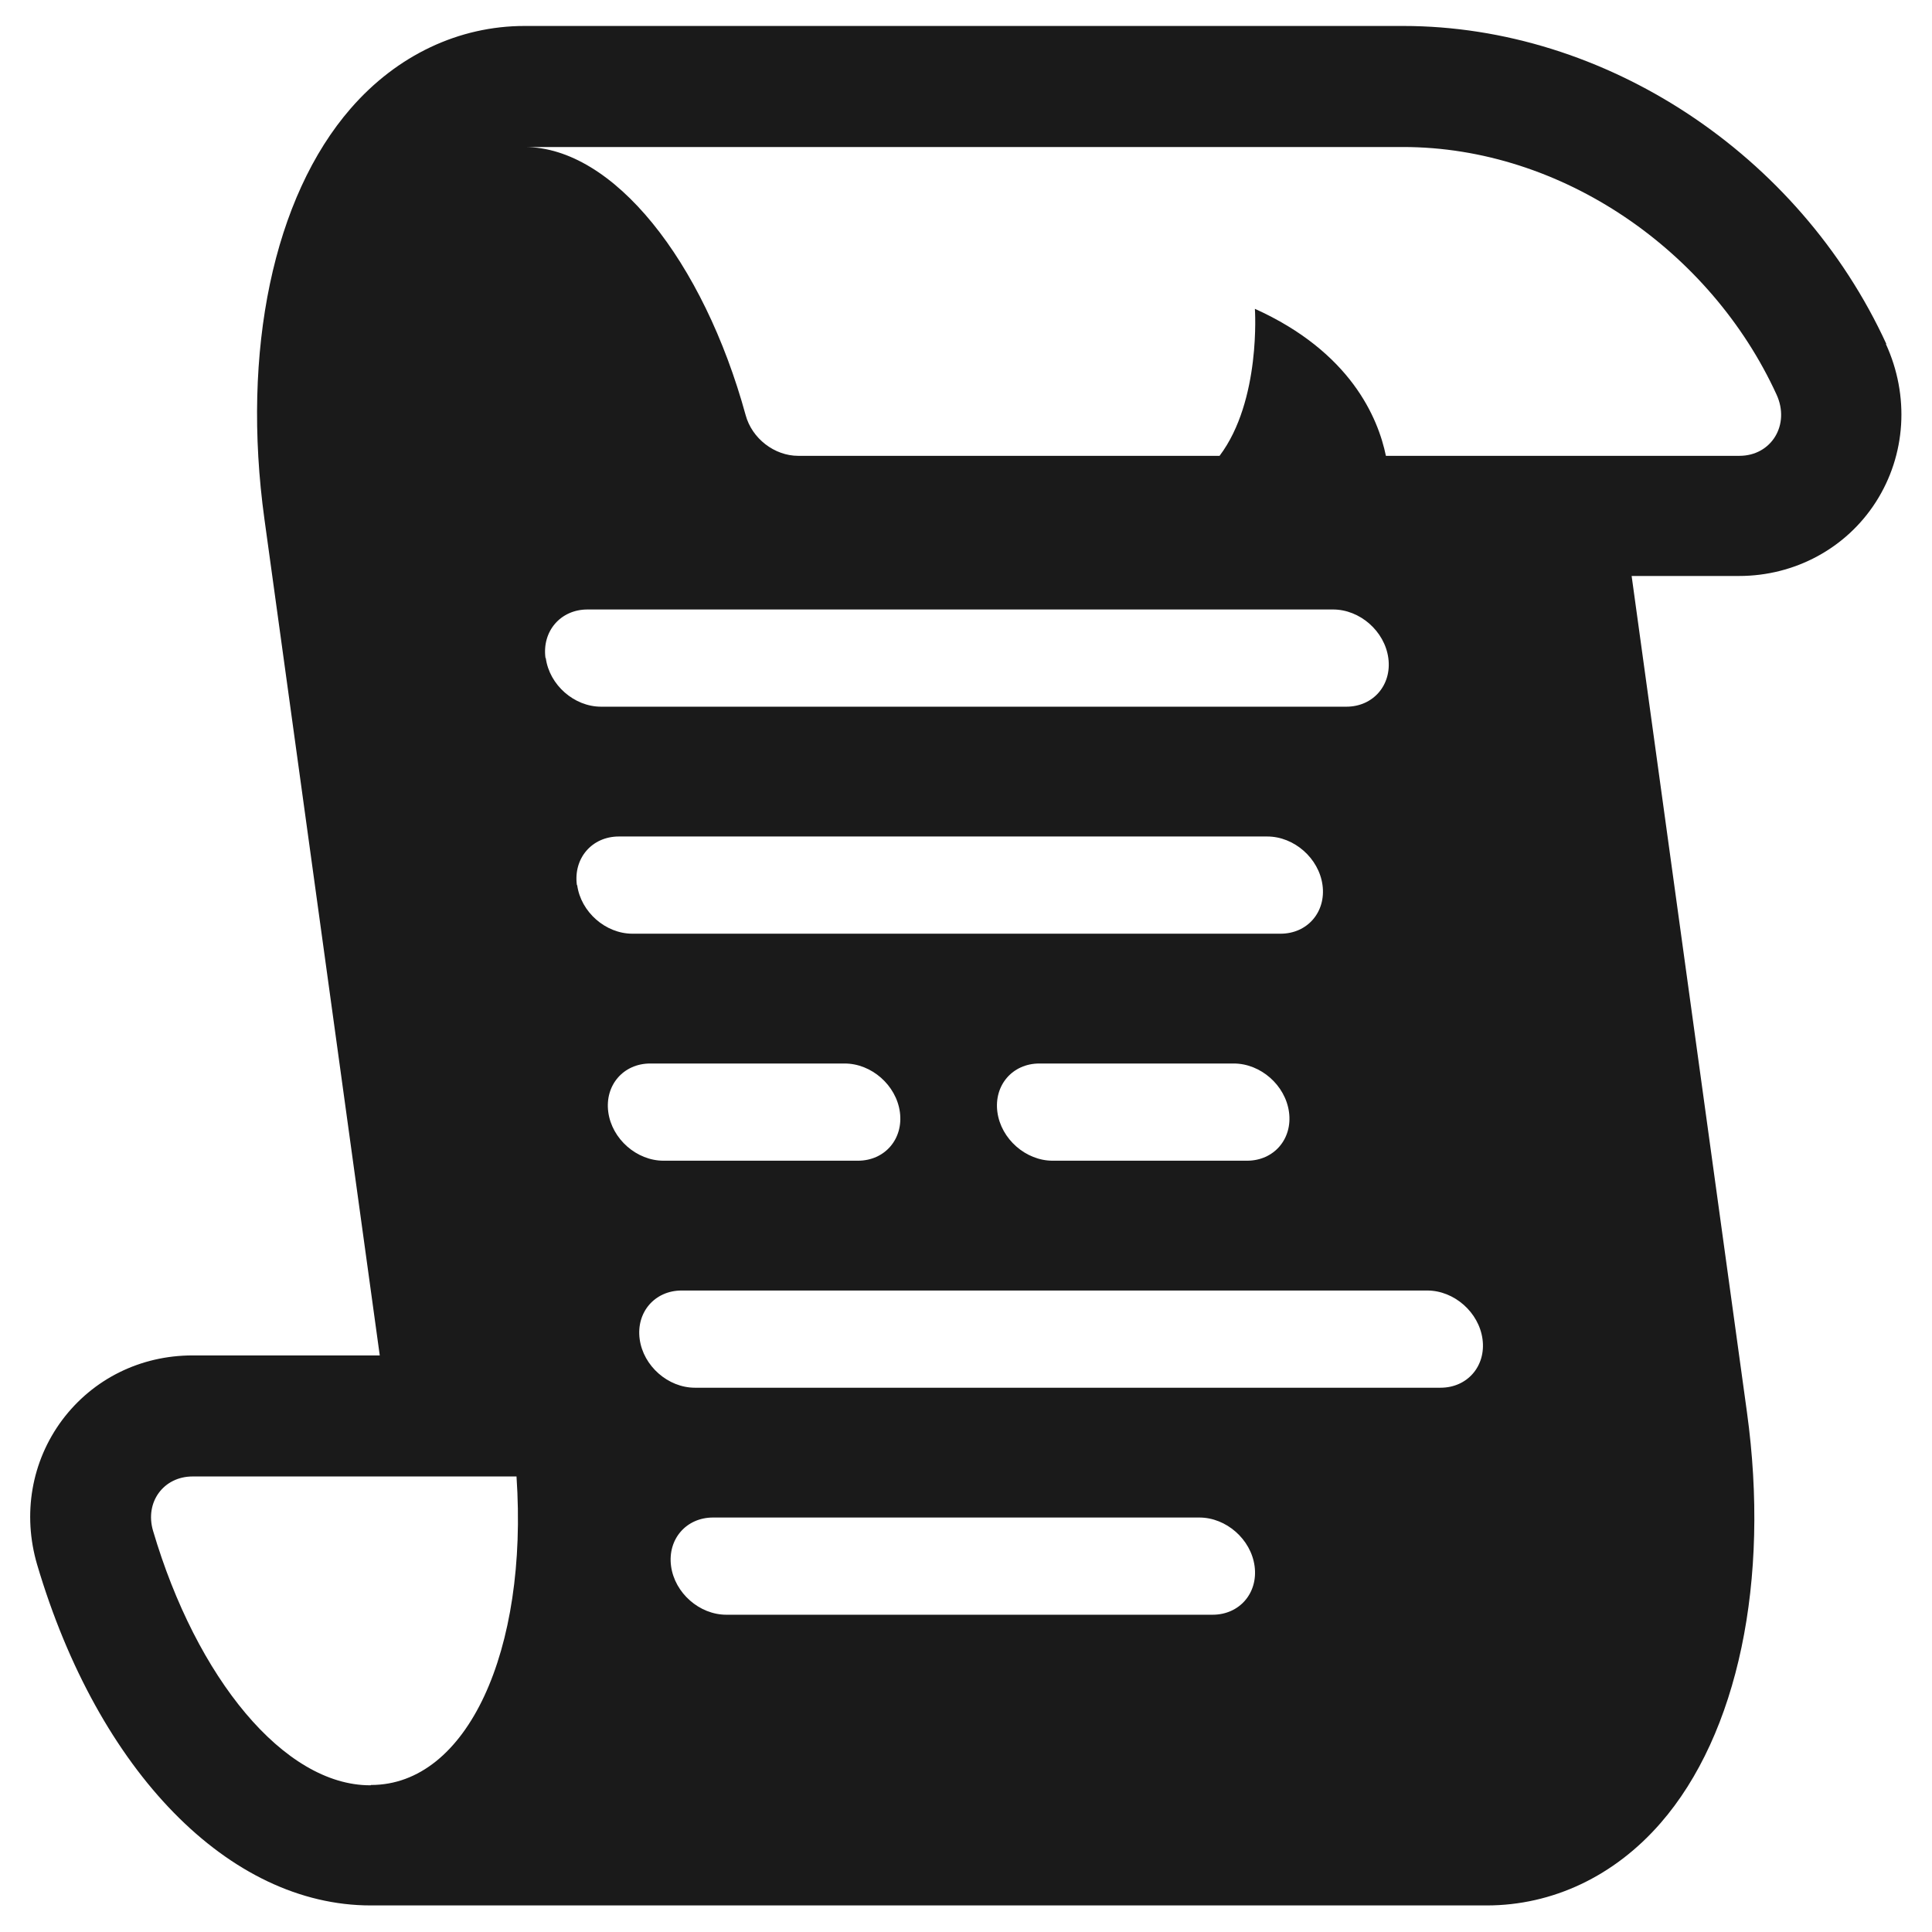 <?xml version="1.0" encoding="UTF-8"?>
<svg id="Layer_2" data-name="Layer 2" xmlns="http://www.w3.org/2000/svg" viewBox="0 0 64 64">
  <defs>
    <style>
      .cls-1 {
        fill: #606060;
        opacity: 0;
      }

      .cls-2 {
        fill: #1a1a1a;
      }
    </style>
  </defs>
  <g id="Black">
    <g id="Scroll_2_Flat_Black" data-name="Scroll 2 Flat Black">
      <rect class="cls-1" width="64" height="64"/>
      <path class="cls-2" d="M62.49,11.4C59.6,5.1,53.17,.86,46.48,.86H17.38c-2.18,0-4.23,.97-5.76,2.73-2.56,2.94-3.63,8.03-2.86,13.61l3.82,27.7H6.38c-1.73,0-3.3,.78-4.32,2.14-1.02,1.37-1.32,3.12-.83,4.79,2.03,6.86,6.36,11.29,11.05,11.29H49.25c2.18,0,4.23-.97,5.76-2.73,2.56-2.94,3.63-8.03,2.86-13.61l-3.82-27.7h3.56c1.85,0,3.55-.92,4.53-2.45,1-1.56,1.12-3.52,.33-5.24ZM12.28,59.14h-.02c-2.85,0-5.75-3.55-7.19-8.43-.28-.95,.35-1.8,1.31-1.8h10.73c.39,5.77-1.63,10.22-4.82,10.22Zm5.79-37.34c-.12-.89,.5-1.61,1.39-1.61h24.7c.89,0,1.71,.72,1.83,1.61,.12,.89-.5,1.61-1.39,1.61H19.91c-.89,0-1.71-.72-1.83-1.61Zm1.04,7.52c-.12-.89,.5-1.61,1.39-1.61h21.48c.89,0,1.71,.72,1.83,1.61,.12,.89-.5,1.61-1.39,1.61H20.95c-.89,0-1.71-.72-1.83-1.61Zm22.2,9.13h-6.44c-.89,0-1.71-.72-1.83-1.61-.12-.89,.5-1.61,1.39-1.61h6.44c.89,0,1.71,.72,1.83,1.61,.12,.89-.5,1.61-1.39,1.61Zm-21.16-1.61c-.12-.89,.5-1.61,1.39-1.61h6.44c.89,0,1.71,.72,1.83,1.61,.12,.89-.5,1.61-1.39,1.61h-6.44c-.89,0-1.71-.72-1.83-1.61Zm20.02,16.65H24.06c-.89,0-1.71-.72-1.83-1.61-.12-.89,.5-1.61,1.39-1.61h16.11c.89,0,1.71,.72,1.83,1.61,.12,.89-.5,1.61-1.39,1.61Zm7.55-7.52H23.02c-.89,0-1.71-.72-1.83-1.61-.12-.89,.5-1.61,1.39-1.61h24.7c.89,0,1.71,.72,1.83,1.61,.12,.89-.5,1.61-1.39,1.61Zm9.9-30.87h-11.71c-.26-1.26-1.17-3.44-4.34-4.87,0,0,.21,3.04-1.17,4.87h-13.96c-.78,0-1.53-.57-1.74-1.35-1.4-5.1-4.38-8.88-7.32-8.88h29.1c5.26,0,10.19,3.44,12.37,8.2,.46,1-.17,2.03-1.23,2.03Z"/>
    </g>
  </g>
</svg>